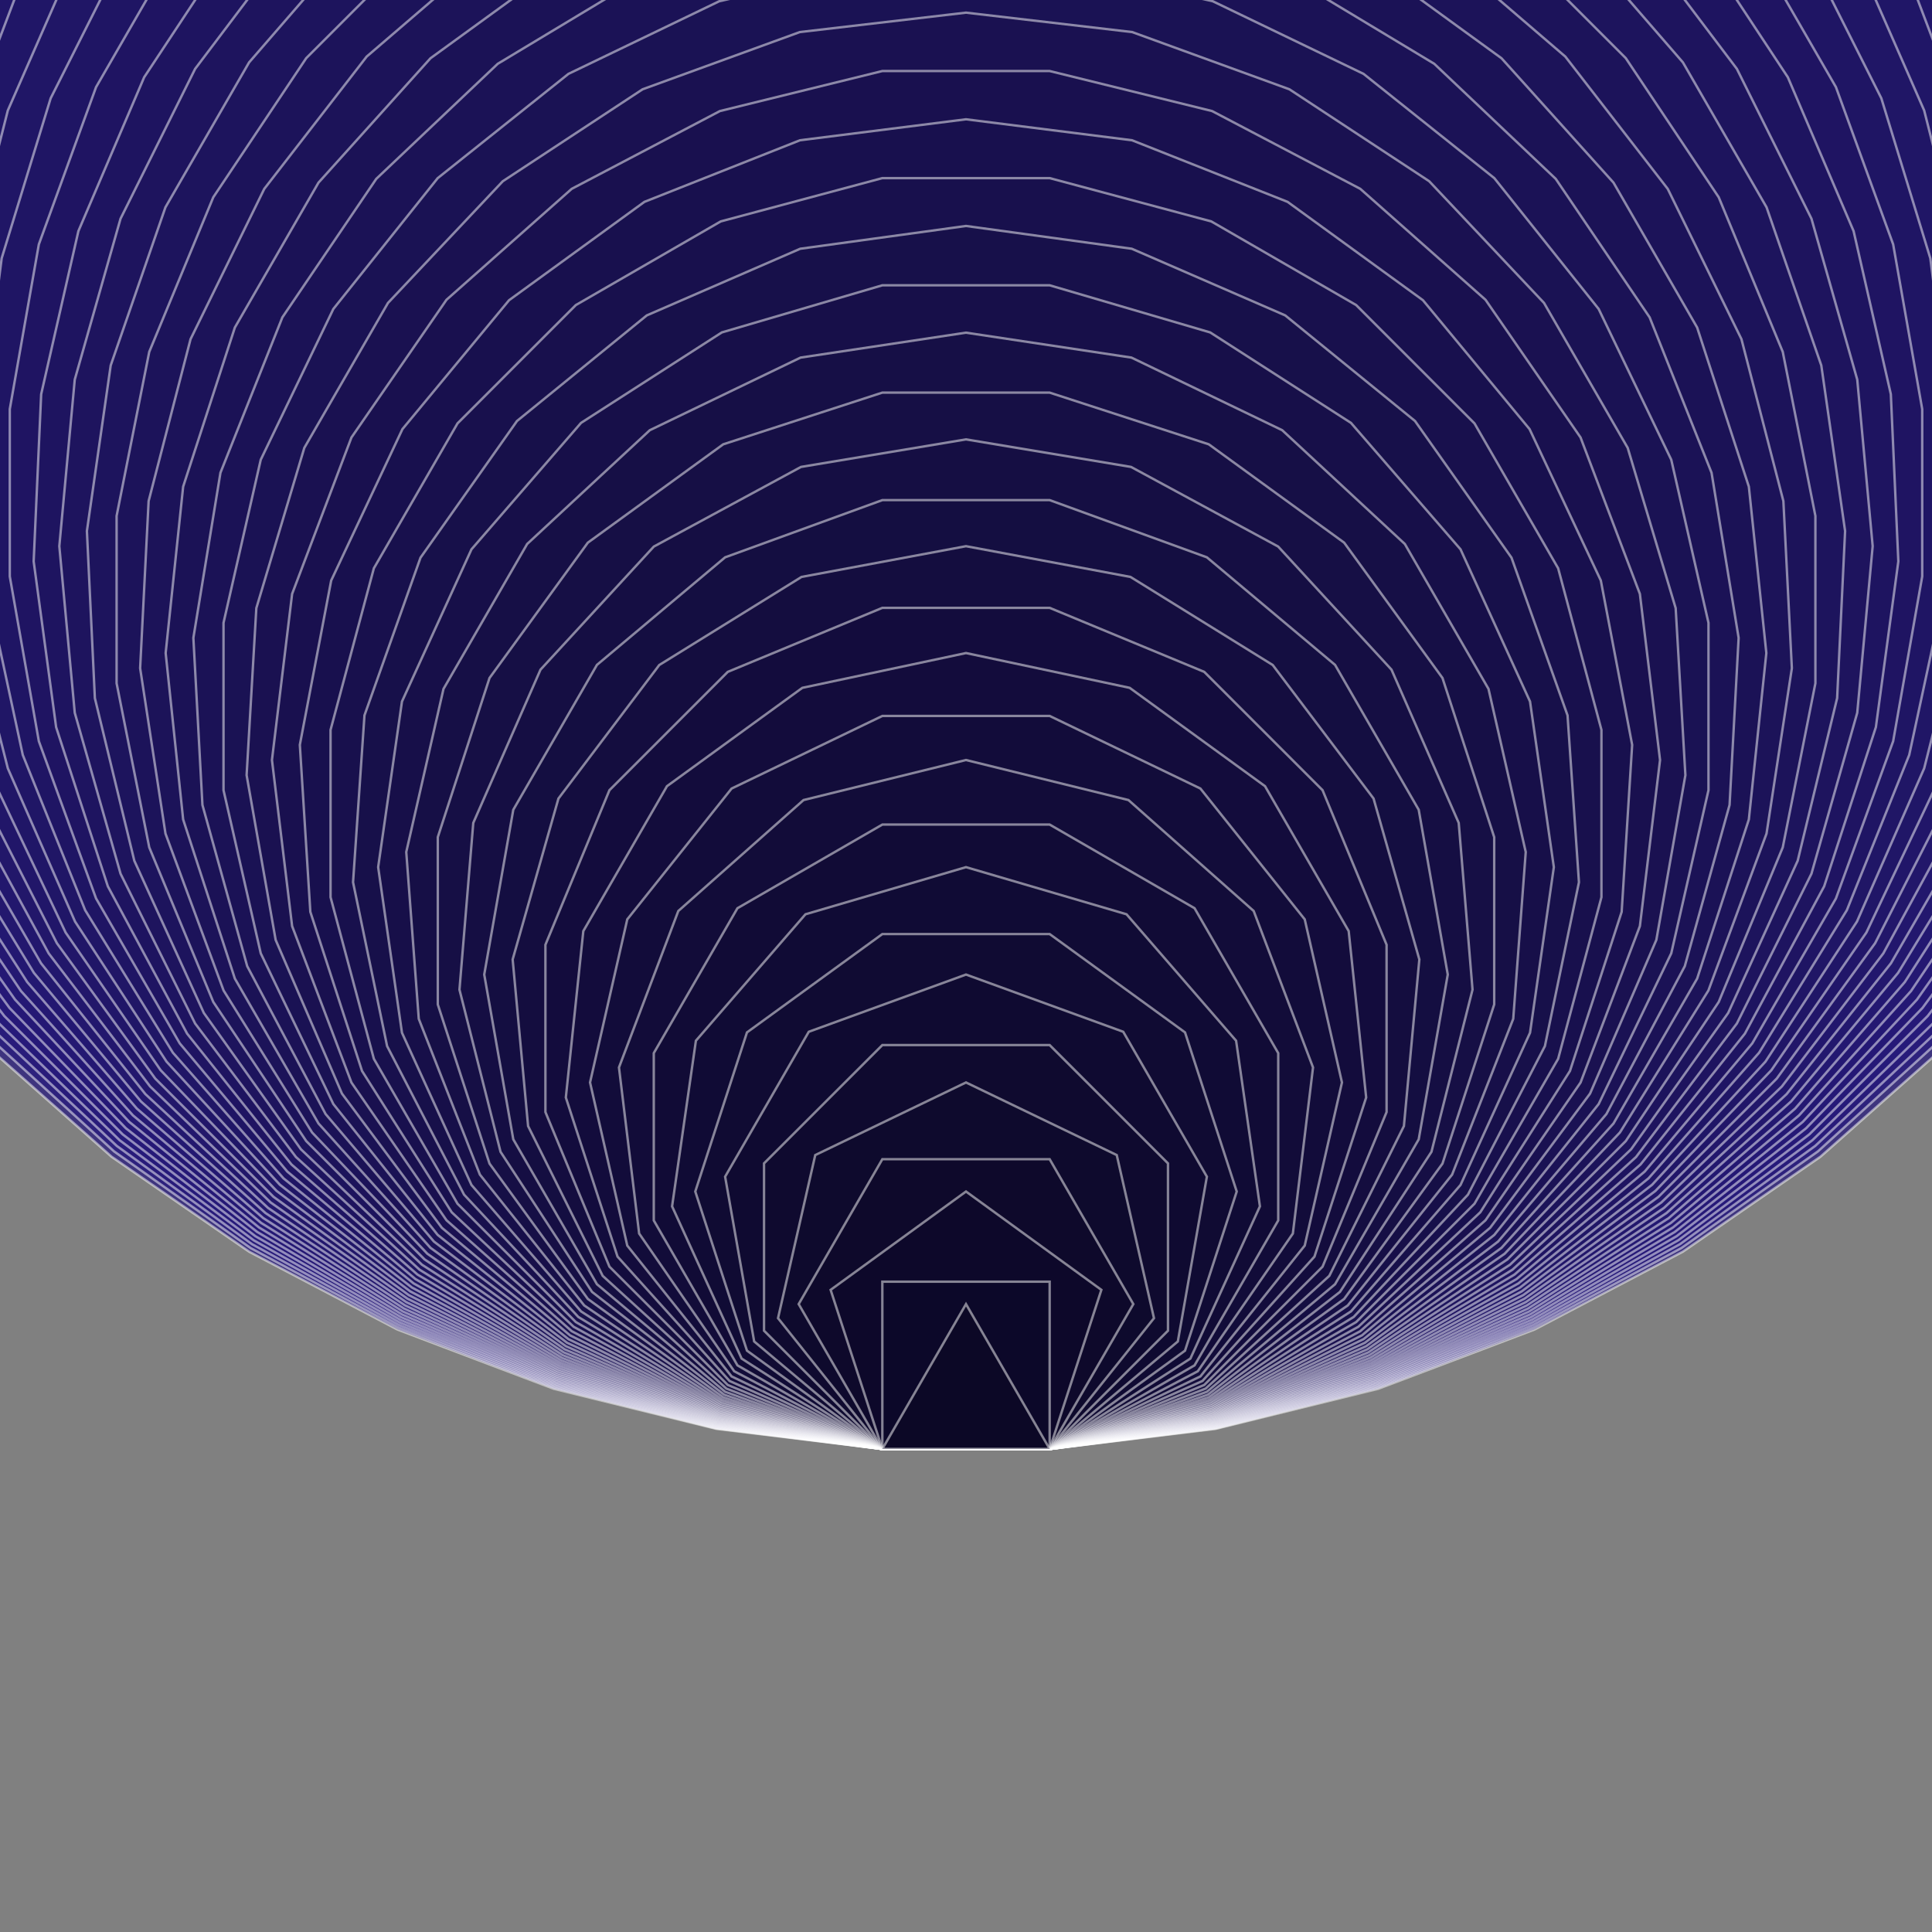 <svg xmlns="http://www.w3.org/2000/svg" viewBox="0 0 100 100" id="svg" style="--frame-c: #f6c6a4; --frame-bdw: 1em; stroke: rgba(255, 255, 255, 0.5); background-color: rgb(12, 8, 38); --frame-asr: 100 / 100.;"><rect x="0" y="0" width="100" height="100" fill="#808080" stroke="none"/><g transform="translate(25 25) scale(0.5)"><polygon points="58.66,100 41.34,100 24.146,97.912 7.328,93.767 -8.867,87.625 -24.203,79.576 -38.458,69.737 -51.422,58.251 -62.908,45.287 -72.747,31.032 -80.796,15.696 -86.938,-0.499 -91.083,-17.317 -93.171,-34.511 -93.171,-51.831 -91.083,-69.026 -86.938,-85.843 -80.796,-102.038 -72.747,-117.374 -62.908,-131.629 -51.422,-144.593 -38.458,-156.079 -24.203,-165.918 -8.867,-173.967 7.328,-180.109 24.146,-184.254 41.34,-186.342 58.66,-186.342 75.854,-184.254 92.672,-180.109 108.867,-173.967 124.203,-165.918 138.458,-156.079 151.422,-144.593 162.908,-131.629 172.747,-117.374 180.796,-102.038 186.938,-85.843 191.083,-69.026 193.171,-51.831 193.171,-34.511 191.083,-17.317 186.938,-0.499 180.796,15.696 172.747,31.032 162.908,45.287 151.422,58.251 138.458,69.737 124.203,79.576 108.867,87.625 92.672,93.767 75.854,97.912" fill="#281b7e" fill-opacity="0.75" stroke-width="0.25"></polygon><polygon points="58.66,100 41.34,100 24.151,97.872 7.353,93.647 -8.798,87.39 -24.057,79.196 -38.194,69.188 -50.994,57.52 -62.263,44.366 -71.831,29.928 -79.551,14.423 -85.308,-1.913 -89.013,-18.832 -90.611,-36.079 -90.078,-53.391 -87.421,-70.507 -82.681,-87.166 -75.93,-103.116 -67.269,-118.116 -56.831,-131.939 -44.774,-144.373 -31.28,-155.232 -16.554,-164.35 -0.819,-171.589 15.687,-176.84 32.712,-180.023 50,-181.089 67.288,-180.023 84.313,-176.84 100.819,-171.589 116.554,-164.35 131.28,-155.232 144.774,-144.373 156.831,-131.939 167.269,-118.116 175.93,-103.116 182.681,-87.166 187.421,-70.507 190.078,-53.391 190.611,-36.079 189.013,-18.832 185.308,-1.913 179.551,14.423 171.831,29.928 162.263,44.366 150.994,57.52 138.194,69.188 124.057,79.196 108.798,87.39 92.647,93.647 75.849,97.872" fill="#271b7c" fill-opacity="0.75" stroke-width="0.25"></polygon><polygon points="58.66,100 41.34,100 24.156,97.829 7.379,93.522 -8.725,87.146 -23.903,78.801 -37.915,68.621 -50.542,56.764 -61.582,43.418 -70.863,28.794 -78.238,13.122 -83.59,-3.351 -86.835,-20.364 -87.923,-37.651 -86.835,-54.937 -83.59,-71.951 -78.238,-88.424 -70.863,-104.096 -61.582,-118.72 -50.542,-132.066 -37.915,-143.922 -23.903,-154.103 -8.725,-162.447 7.379,-168.823 24.156,-173.131 41.34,-175.302 58.66,-175.302 75.844,-173.131 92.621,-168.823 108.725,-162.447 123.903,-154.103 137.915,-143.922 150.542,-132.066 161.582,-118.72 170.863,-104.096 178.238,-88.424 183.59,-71.951 186.835,-54.937 187.923,-37.651 186.835,-20.364 183.59,-3.351 178.238,13.122 170.863,28.794 161.582,43.418 150.542,56.764 137.915,68.621 123.903,78.801 108.725,87.146 92.621,93.522 75.844,97.829" fill="#271a7a" fill-opacity="0.75" stroke-width="0.25"></polygon><polygon points="58.66,100 41.34,100 24.161,97.785 7.407,93.392 -8.647,86.892 -23.739,78.392 -37.62,68.033 -50.062,55.983 -60.861,42.442 -69.84,27.63 -76.851,11.792 -81.779,-4.813 -84.544,-21.911 -85.099,-39.223 -83.436,-56.463 -79.581,-73.35 -73.599,-89.604 -65.588,-104.961 -55.679,-119.166 -44.034,-131.988 -30.846,-143.216 -16.329,-152.665 -0.724,-160.18 15.714,-165.638 32.715,-168.949 50,-170.059 67.285,-168.949 84.286,-165.638 100.724,-160.18 116.329,-152.665 130.846,-143.216 144.034,-131.988 155.679,-119.166 165.588,-104.961 173.599,-89.604 179.581,-73.35 183.436,-56.463 185.099,-39.223 184.544,-21.911 181.779,-4.813 176.851,11.792 169.84,27.63 160.861,42.442 150.062,55.983 137.62,68.033 123.739,78.392 108.647,86.892 92.593,93.392 75.839,97.785" fill="#261a79" fill-opacity="0.75" stroke-width="0.25"></polygon><polygon points="58.66,100 41.34,100 24.167,97.739 7.437,93.256 -8.565,86.628 -23.565,77.968 -37.306,67.424 -49.554,55.176 -60.098,41.435 -68.758,26.435 -75.386,10.433 -79.869,-6.297 -82.13,-23.47 -82.13,-40.79 -79.869,-57.963 -75.386,-74.693 -68.758,-90.695 -60.098,-105.695 -49.554,-119.436 -37.306,-131.684 -23.565,-142.228 -8.565,-150.888 7.437,-157.516 24.167,-161.999 41.34,-164.26 58.66,-164.26 75.833,-161.999 92.563,-157.516 108.565,-150.888 123.565,-142.228 137.306,-131.684 149.554,-119.436 160.098,-105.695 168.758,-90.695 175.386,-74.693 179.869,-57.963 182.13,-40.79 182.13,-23.47 179.869,-6.297 175.386,10.433 168.758,26.435 160.098,41.435 149.554,55.176 137.306,67.424 123.565,77.968 108.565,86.628 92.563,93.256 75.833,97.739" fill="#261977" fill-opacity="0.75" stroke-width="0.25"></polygon><polygon points="58.66,100 41.34,100 24.174,97.691 7.469,93.115 -8.477,86.354 -23.38,77.527 -36.973,66.792 -49.014,54.342 -59.288,40.398 -67.612,25.209 -73.837,9.045 -77.853,-7.803 -79.586,-25.037 -79.008,-42.348 -76.127,-59.427 -70.995,-75.97 -63.704,-91.681 -54.384,-106.28 -43.202,-119.507 -30.356,-131.125 -16.076,-140.928 -0.617,-148.74 15.745,-154.421 32.718,-157.871 50,-159.028 67.282,-157.871 84.255,-154.421 100.617,-148.74 116.076,-140.928 130.356,-131.125 143.202,-119.507 154.384,-106.28 163.704,-91.681 170.995,-75.97 176.127,-59.427 179.008,-42.348 179.586,-25.037 177.853,-7.803 173.837,9.045 167.612,25.209 159.288,40.398 149.014,54.342 136.973,66.792 123.38,77.527 108.477,86.354 92.531,93.115 75.826,97.691" fill="#251975" fill-opacity="0.75" stroke-width="0.25"></polygon><polygon points="58.66,100 41.34,100 24.181,97.642 7.502,92.969 -8.384,86.068 -23.183,77.069 -36.619,66.138 -48.441,53.479 -58.429,39.329 -66.398,23.95 -72.198,7.63 -75.722,-9.328 -76.904,-26.608 -75.722,-43.889 -72.198,-60.847 -66.398,-77.167 -58.429,-92.546 -48.441,-106.696 -36.619,-119.355 -23.183,-130.285 -8.384,-139.285 7.502,-146.185 24.181,-150.858 41.34,-153.217 58.66,-153.217 75.819,-150.858 92.498,-146.185 108.384,-139.285 123.183,-130.285 136.619,-119.355 148.441,-106.696 158.429,-92.546 166.398,-77.167 172.198,-60.847 175.722,-43.889 176.904,-26.608 175.722,-9.328 172.198,7.63 166.398,23.95 158.429,39.329 148.441,53.479 136.619,66.138 123.183,77.069 108.384,86.068 92.498,92.969 75.819,97.642" fill="#251973" fill-opacity="0.75" stroke-width="0.25"></polygon><polygon points="58.66,100 41.34,100 24.188,97.589 7.538,92.815 -8.285,85.77 -22.973,76.592 -36.242,65.459 -47.831,52.587 -57.517,38.228 -65.11,22.66 -70.462,6.187 -73.47,-10.87 -74.074,-28.18 -72.264,-45.406 -68.074,-62.212 -61.585,-78.271 -52.925,-93.271 -42.261,-106.92 -29.802,-118.952 -15.789,-129.132 -0.496,-137.264 15.78,-143.188 32.722,-146.789 50,-147.997 67.278,-146.789 84.22,-143.188 100.496,-137.264 115.789,-129.132 129.802,-118.952 142.261,-106.92 152.925,-93.271 161.585,-78.271 168.074,-62.212 172.264,-45.406 174.074,-28.18 173.47,-10.87 170.462,6.187 165.11,22.66 157.517,38.228 147.831,52.587 136.242,65.459 122.973,76.592 108.285,85.77 92.462,92.815 75.812,97.589" fill="#241871" fill-opacity="0.75" stroke-width="0.25"></polygon><polygon points="58.66,100 41.34,100 24.196,97.535 7.577,92.655 -8.179,85.46 -22.75,76.096 -35.84,64.753 -47.182,51.663 -56.546,37.092 -63.741,21.337 -68.621,4.718 -71.086,-12.426 -71.086,-29.746 -68.621,-46.891 -63.741,-63.51 -56.546,-79.265 -47.182,-93.836 -35.84,-106.926 -22.75,-118.268 -8.179,-127.632 7.577,-134.828 24.196,-139.707 41.34,-142.172 58.66,-142.172 75.804,-139.707 92.423,-134.828 108.179,-127.632 122.75,-118.268 135.84,-106.926 147.182,-93.836 156.546,-79.265 163.741,-63.51 168.621,-46.891 171.086,-29.746 171.086,-12.426 168.621,4.718 163.741,21.337 156.546,37.092 147.182,51.663 135.84,64.753 122.75,76.096 108.179,85.46 92.423,92.655 75.804,97.535" fill="#231870" fill-opacity="0.75" stroke-width="0.25"></polygon><polygon points="58.66,100 41.34,100 24.204,97.478 7.618,92.488 -8.065,85.136 -22.51,75.579 -35.41,64.021 -46.49,50.708 -55.513,35.923 -62.287,19.982 -66.668,3.225 -68.562,-13.992 -67.929,-31.301 -64.783,-48.333 -59.191,-64.726 -51.271,-80.13 -41.193,-94.216 -29.172,-106.685 -15.462,-117.271 -0.358,-125.748 15.82,-131.936 32.726,-135.702 50,-136.966 67.274,-135.702 84.18,-131.936 100.358,-125.748 115.462,-117.271 129.172,-106.685 141.193,-94.216 151.271,-80.13 159.191,-64.726 164.783,-48.333 167.929,-31.301 168.562,-13.992 166.668,3.225 162.287,19.982 155.513,35.923 146.49,50.708 135.41,64.021 122.51,75.579 108.065,85.136 92.382,92.488 75.796,97.478" fill="#23186e" fill-opacity="0.75" stroke-width="0.25"></polygon><polygon points="58.66,100 41.34,100 24.213,97.419 7.662,92.313 -7.944,84.798 -22.254,75.041 -34.951,63.26 -45.75,49.718 -54.411,34.718 -60.739,18.595 -64.593,1.709 -65.887,-15.563 -64.593,-32.835 -60.739,-49.721 -54.411,-65.845 -45.75,-80.845 -34.951,-94.386 -22.254,-106.167 -7.944,-115.924 7.662,-123.439 24.213,-128.545 41.34,-131.126 58.66,-131.126 75.787,-128.545 92.338,-123.439 107.944,-115.924 122.254,-106.167 134.951,-94.386 145.75,-80.845 154.411,-65.845 160.739,-49.721 164.593,-32.835 165.887,-15.563 164.593,1.709 160.739,18.595 154.411,34.718 145.75,49.718 134.951,63.26 122.254,75.041 107.944,84.798 92.338,92.313 75.787,97.419" fill="#22176c" fill-opacity="0.75" stroke-width="0.25"></polygon><polygon points="58.66,100 41.34,100 24.222,97.356 7.709,92.13 -7.813,84.445 -21.98,74.48 -34.46,62.469 -44.96,48.694 -53.234,33.478 -59.089,17.177 -62.387,0.173 -63.05,-17.134 -61.064,-34.341 -56.474,-51.042 -49.389,-66.847 -39.974,-81.385 -28.45,-94.316 -15.088,-105.336 -0.199,-114.187 15.865,-120.662 32.73,-124.608 50,-125.934 67.27,-124.608 84.135,-120.662 100.199,-114.187 115.088,-105.336 128.45,-94.316 139.974,-81.385 149.389,-66.847 156.474,-51.042 161.064,-34.341 163.05,-17.134 162.387,0.173 159.089,17.177 153.234,33.478 144.96,48.694 134.46,62.469 121.98,74.48 107.813,84.445 92.291,92.13 75.778,97.356" fill="#22176a" fill-opacity="0.75" stroke-width="0.25"></polygon><polygon points="58.66,100 41.34,100 24.232,97.29 7.76,91.938 -7.673,84.075 -21.686,73.894 -33.933,61.647 -44.114,47.634 -51.977,32.201 -57.329,15.729 -60.039,-1.379 -60.039,-18.699 -57.329,-35.806 -51.977,-52.279 -44.114,-67.712 -33.933,-81.725 -21.686,-93.972 -7.673,-104.153 7.76,-112.016 24.232,-117.368 41.34,-120.078 58.66,-120.078 75.768,-117.368 92.24,-112.016 107.673,-104.153 121.686,-93.972 133.933,-81.725 144.114,-67.712 151.977,-52.279 157.329,-35.806 160.039,-18.699 160.039,-1.379 157.329,15.729 151.977,32.201 144.114,47.634 133.933,61.647 121.686,73.894 107.673,84.075 92.24,91.938 75.768,97.29" fill="#211668" fill-opacity="0.75" stroke-width="0.25"></polygon><polygon points="58.66,100 41.34,100 24.244,97.222 7.814,91.737 -7.522,83.688 -21.369,73.282 -33.367,60.791 -43.206,46.536 -50.632,30.888 -55.45,14.251 -57.538,-2.943 -56.841,-20.249 -53.376,-37.22 -47.234,-53.415 -38.574,-68.415 -27.62,-81.831 -14.655,-93.317 -0.016,-102.574 15.918,-109.363 32.736,-113.508 50,-114.902 67.264,-113.508 84.082,-109.363 100.016,-102.574 114.655,-93.317 127.62,-81.831 138.574,-68.415 147.234,-53.415 153.376,-37.22 156.841,-20.249 157.538,-2.943 155.45,14.251 150.632,30.888 143.206,46.536 133.367,60.791 121.369,73.282 107.522,83.688 92.186,91.737 75.756,97.222" fill="#211667" fill-opacity="0.75" stroke-width="0.25"></polygon><polygon points="58.66,100 41.34,100 24.255,97.149 7.873,91.525 -7.36,83.282 -21.028,72.643 -32.759,59.9 -42.232,45.4 -49.19,29.538 -53.442,12.748 -54.872,-4.514 -53.442,-21.775 -49.19,-38.566 -42.232,-54.427 -32.759,-68.927 -21.028,-81.67 -7.36,-92.309 7.873,-100.553 24.255,-106.177 41.34,-109.027 58.66,-109.027 75.745,-106.177 92.127,-100.553 107.36,-92.309 121.028,-81.67 132.759,-68.927 142.232,-54.427 149.19,-38.566 153.442,-21.775 154.872,-4.514 153.442,12.748 149.19,29.538 142.232,45.4 132.759,59.9 121.028,72.643 107.36,83.282 92.127,91.525 75.745,97.149" fill="#201665" fill-opacity="0.75" stroke-width="0.25"></polygon><polygon points="58.66,100 41.34,100 24.268,97.073 7.937,91.303 -7.184,82.856 -20.66,71.974 -32.103,58.972 -41.184,44.224 -47.642,28.152 -51.291,11.22 -52.026,-6.085 -49.826,-23.265 -44.755,-39.826 -36.957,-55.292 -26.658,-69.218 -14.153,-81.202 0.197,-90.902 15.98,-98.036 32.742,-102.4 50,-103.869 67.258,-102.4 84.02,-98.036 99.803,-90.902 114.153,-81.202 126.658,-69.218 136.957,-55.292 144.755,-39.826 149.826,-23.265 152.026,-6.085 151.291,11.22 147.642,28.152 141.184,44.224 132.103,58.972 120.66,71.974 107.184,82.856 92.063,91.303 75.732,97.073" fill="#1f1563" fill-opacity="0.75" stroke-width="0.25"></polygon><polygon points="58.66,100 41.34,100 24.282,96.992 8.006,91.068 -6.994,82.408 -20.262,71.275 -31.395,58.006 -40.056,43.006 -45.979,26.73 -48.987,9.673 -48.987,-7.647 -45.979,-24.705 -40.056,-40.981 -31.395,-55.981 -20.262,-69.249 -6.994,-80.382 8.006,-89.043 24.282,-94.967 41.34,-97.974 58.66,-97.974 75.718,-94.967 91.994,-89.043 106.994,-80.382 120.262,-69.249 131.395,-55.981 140.056,-40.981 145.979,-24.705 148.987,-7.647 148.987,9.673 145.979,26.73 140.056,43.006 131.395,58.006 120.262,71.275 106.994,82.408 91.994,91.068 75.718,96.992" fill="#1f1561" fill-opacity="0.75" stroke-width="0.25"></polygon><polygon points="58.66,100 41.34,100 24.298,96.907 8.082,90.821 -6.787,81.938 -19.831,70.542 -30.63,57 -38.838,41.748 -44.19,25.275 -46.515,8.111 -45.738,-9.192 -41.884,-26.078 -35.076,-42.005 -25.534,-56.46 -13.565,-68.979 0.448,-79.16 16.053,-86.675 32.749,-91.283 50,-92.836 67.251,-91.283 83.947,-86.675 99.552,-79.16 113.565,-68.979 125.534,-56.46 135.076,-42.005 141.884,-26.078 145.738,-9.192 146.515,8.111 144.19,25.275 138.838,41.748 130.63,57 119.831,70.542 106.787,81.938 91.918,90.821 75.702,96.907" fill="#1e145f" fill-opacity="0.75" stroke-width="0.25"></polygon><polygon points="58.66,100 41.34,100 24.314,96.817 8.163,90.56 -6.563,81.442 -19.363,69.774 -29.801,55.952 -37.521,40.447 -42.261,23.788 -43.859,6.541 -42.261,-10.706 -37.521,-27.365 -29.801,-42.87 -19.363,-56.692 -6.563,-68.36 8.163,-77.479 24.314,-83.735 41.34,-86.918 58.66,-86.918 75.686,-83.735 91.837,-77.479 106.563,-68.36 119.363,-56.692 129.801,-42.87 137.521,-27.365 142.261,-10.706 143.859,6.541 142.261,23.788 137.521,40.447 129.801,55.952 119.363,69.774 106.563,81.442 91.837,90.56 75.686,96.817" fill="#1e145e" fill-opacity="0.75" stroke-width="0.25"></polygon><polygon points="58.66,100 41.34,100 24.332,96.722 8.252,90.285 -6.319,80.921 -18.854,68.968 -28.901,54.859 -36.096,39.104 -40.179,22.272 -41.004,4.971 -38.539,-12.174 -32.874,-28.541 -24.213,-43.541 -12.871,-56.631 0.744,-67.338 16.139,-75.275 32.758,-80.155 50,-81.801 67.242,-80.155 83.861,-75.275 99.256,-67.338 112.871,-56.631 124.213,-43.541 132.874,-28.541 138.539,-12.174 141.004,4.971 140.179,22.272 136.096,39.104 128.901,54.859 118.854,68.968 106.319,80.921 91.748,90.285 75.668,96.722" fill="#1d145c" fill-opacity="0.75" stroke-width="0.25"></polygon><polygon points="58.66,100 41.34,100 24.352,96.621 8.35,89.993 -6.051,80.37 -18.299,68.122 -27.922,53.721 -34.55,37.719 -37.929,20.731 -37.929,3.411 -34.55,-13.577 -27.922,-29.579 -18.299,-43.981 -6.051,-56.228 8.35,-65.851 24.352,-72.479 41.34,-75.858 58.66,-75.858 75.648,-72.479 91.65,-65.851 106.051,-56.228 118.299,-43.981 127.922,-29.579 134.55,-13.577 137.929,3.411 137.929,20.731 134.55,37.719 127.922,53.721 118.299,68.122 106.051,80.37 91.65,89.993 75.648,96.621" fill="#1d135a" fill-opacity="0.75" stroke-width="0.25"></polygon><polygon points="58.66,100 41.34,100 24.374,96.513 8.457,89.683 -5.759,79.788 -17.692,67.235 -26.854,52.536 -32.87,36.293 -35.493,19.172 -34.615,1.874 -30.274,-14.893 -22.646,-30.444 -12.044,-44.14 1.098,-55.423 16.242,-63.828 32.768,-69.013 50,-70.766 67.232,-69.013 83.758,-63.828 98.902,-55.423 112.044,-44.14 122.646,-30.444 130.274,-14.893 134.615,1.874 135.493,19.172 132.87,36.293 126.854,52.536 117.692,67.235 105.759,79.788 91.543,89.683 75.626,96.513" fill="#1c1358" fill-opacity="0.75" stroke-width="0.25"></polygon><polygon points="58.66,100 41.34,100 24.398,96.399 8.575,89.354 -5.438,79.173 -17.028,66.302 -25.688,51.302 -31.04,34.829 -32.851,17.603 -31.04,0.378 -25.688,-16.095 -17.028,-31.095 -5.438,-43.967 8.575,-54.148 24.398,-61.192 41.34,-64.794 58.66,-64.794 75.602,-61.192 91.425,-54.148 105.438,-43.967 117.028,-31.095 125.688,-16.095 131.04,0.378 132.851,17.603 131.04,34.829 125.688,51.302 117.028,66.302 105.438,79.173 91.425,89.354 75.602,96.399" fill="#1b1256" fill-opacity="0.75" stroke-width="0.25"></polygon><polygon points="58.66,100 41.34,100 24.424,96.277 8.705,89.004 -5.084,78.522 -16.297,65.321 -24.41,50.018 -29.044,33.329 -29.982,16.034 -27.18,-1.059 -20.769,-17.149 -11.049,-31.485 1.526,-43.396 16.367,-52.326 32.781,-57.856 50,-59.729 67.219,-57.856 83.633,-52.326 98.474,-43.396 111.049,-31.485 120.769,-17.149 127.18,-1.059 129.982,16.034 129.044,33.329 124.41,50.018 116.297,65.321 105.084,78.522 91.295,89.004 75.576,96.277" fill="#1b1255" fill-opacity="0.75" stroke-width="0.25"></polygon><polygon points="58.66,100 41.34,100 24.453,96.146 8.848,88.631 -4.693,77.832 -15.493,64.29 -23.008,48.685 -26.862,31.798 -26.862,14.478 -23.008,-2.408 -15.493,-18.014 -4.693,-31.555 8.848,-42.354 24.453,-49.87 41.34,-53.724 58.66,-53.724 75.547,-49.87 91.152,-42.354 104.693,-31.555 115.493,-18.014 123.008,-2.408 126.862,14.478 126.862,31.798 123.008,48.685 115.493,64.29 104.693,77.832 91.152,88.631 75.547,96.146" fill="#1a1253" fill-opacity="0.75" stroke-width="0.25"></polygon><polygon points="58.66,100 41.34,100 24.486,96.006 9.008,88.232 -4.26,77.099 -14.603,63.206 -21.464,47.302 -24.471,30.244 -23.464,12.953 -18.497,-3.64 -9.836,-18.64 2.05,-31.238 16.521,-40.756 32.797,-46.68 50,-48.691 67.203,-46.68 83.479,-40.756 97.95,-31.238 109.836,-18.64 118.497,-3.64 123.464,12.953 124.471,30.244 121.464,47.302 114.603,63.206 104.26,77.099 90.992,88.232 75.514,96.006" fill="#1a1151" fill-opacity="0.75" stroke-width="0.25"></polygon><polygon points="58.66,100 41.34,100 24.523,95.855 9.186,87.806 -3.779,76.32 -13.618,62.066 -19.76,45.871 -21.847,28.676 -19.76,11.482 -13.618,-4.713 -3.779,-18.967 9.186,-30.453 24.523,-38.502 41.34,-42.647 58.66,-42.647 75.477,-38.502 90.814,-30.453 103.779,-18.967 113.618,-4.713 119.76,11.482 121.847,28.676 119.76,45.871 113.618,62.066 103.779,76.32 90.814,87.806 75.477,95.855" fill="#19114f" fill-opacity="0.75" stroke-width="0.25"></polygon><polygon points="58.66,100 41.34,100 24.563,95.693 9.385,87.348 -3.241,75.492 -12.522,60.867 -17.874,44.395 -18.961,27.108 -15.716,10.095 -8.341,-5.577 2.699,-18.923 16.712,-29.104 32.816,-35.48 50,-37.651 67.184,-35.48 83.288,-29.104 97.301,-18.923 108.341,-5.577 115.716,10.095 118.961,27.108 117.874,44.395 112.522,60.867 103.241,75.492 90.615,87.348 75.437,95.693" fill="#19114e" fill-opacity="0.75" stroke-width="0.25"></polygon><polygon points="58.66,100 41.34,100 24.609,95.517 9.609,86.857 -2.638,74.609 -11.298,59.609 -15.781,42.879 -15.781,25.559 -11.298,8.828 -2.638,-6.172 9.609,-18.419 24.609,-27.079 41.34,-31.562 58.66,-31.562 75.391,-27.079 90.391,-18.419 102.638,-6.172 111.298,8.828 115.781,25.559 115.781,42.879 111.298,59.609 102.638,74.609 90.391,86.857 75.391,95.517" fill="#18104c" fill-opacity="0.75" stroke-width="0.25"></polygon><polygon points="58.66,100 41.34,100 24.662,95.327 9.863,86.328 -1.96,73.669 -9.928,58.29 -13.452,41.332 -12.27,24.052 -6.47,7.732 3.519,-6.419 16.954,-17.349 32.841,-24.25 50,-26.608 67.159,-24.25 83.046,-17.349 96.481,-6.419 106.47,7.732 112.27,24.052 113.452,41.332 109.928,58.29 101.96,73.669 90.137,86.328 75.338,95.327" fill="#17104a" fill-opacity="0.75" stroke-width="0.25"></polygon><polygon points="58.66,100 41.34,100 24.721,95.12 10.15,85.756 -1.193,72.666 -8.388,56.911 -10.853,39.767 -8.388,22.622 -1.193,6.867 10.15,-6.223 24.721,-15.587 41.34,-20.467 58.66,-20.467 75.279,-15.587 89.85,-6.223 101.193,6.867 108.388,22.622 110.853,39.767 108.388,56.911 101.193,72.666 89.85,85.756 75.279,95.12" fill="#170f48" fill-opacity="0.75" stroke-width="0.25"></polygon><polygon points="58.66,100 41.34,100 24.789,94.895 10.478,85.138 -0.321,71.596 -6.649,55.473 -7.944,38.201 -4.089,21.314 4.571,6.314 17.268,-5.466 32.873,-12.982 50,-15.563 67.127,-12.982 82.732,-5.466 95.429,6.314 104.089,21.314 107.944,38.201 106.649,55.473 100.321,71.596 89.522,85.138 75.211,94.895" fill="#160f46" fill-opacity="0.75" stroke-width="0.25"></polygon><polygon points="58.66,100 41.34,100 24.867,94.648 10.854,84.467 0.674,70.454 -4.679,53.982 -4.679,36.661 0.674,20.188 10.854,6.176 24.867,-4.005 41.34,-9.357 58.66,-9.357 75.133,-4.005 89.146,6.176 99.326,20.188 104.679,36.661 104.679,53.982 99.326,70.454 89.146,84.467 75.133,94.648" fill="#160f45" fill-opacity="0.75" stroke-width="0.25"></polygon><polygon points="58.66,100 41.34,100 24.958,94.376 11.289,83.738 1.816,69.237 -2.436,52.447 -1.006,35.186 5.952,19.324 17.683,6.581 32.916,-1.663 50,-4.514 67.084,-1.663 82.317,6.581 94.048,19.324 101.006,35.186 102.436,52.447 98.184,69.237 88.711,83.738 75.042,94.376" fill="#150e43" fill-opacity="0.75" stroke-width="0.25"></polygon><polygon points="58.66,100 41.34,100 25.064,94.076 11.796,82.943 3.135,67.943 0.128,50.885 3.135,33.828 11.796,18.828 25.064,7.694 41.34,1.771 58.66,1.771 74.936,7.694 88.204,18.828 96.865,33.828 99.872,50.885 96.865,67.943 88.204,82.943 74.936,94.076" fill="#150e41" fill-opacity="0.75" stroke-width="0.25"></polygon><polygon points="58.66,100 41.34,100 25.189,93.743 12.389,82.074 4.668,66.57 3.07,49.323 7.81,32.664 18.248,18.842 32.974,9.724 50,6.541 67.026,9.724 81.752,18.842 92.19,32.664 96.93,49.323 95.332,66.57 87.611,82.074 74.811,93.743" fill="#140d3f" fill-opacity="0.75" stroke-width="0.25"></polygon><polygon points="58.66,100 41.34,100 25.338,93.372 13.09,81.124 6.462,65.122 6.462,47.802 13.09,31.8 25.338,19.552 41.34,12.924 58.66,12.924 74.662,19.552 86.91,31.8 93.538,47.802 93.538,65.122 86.91,81.124 74.662,93.372" fill="#130d3d" fill-opacity="0.75" stroke-width="0.25"></polygon><polygon points="58.66,100 41.34,100 25.517,92.955 13.927,80.083 8.575,63.611 10.385,46.385 19.045,31.385 33.058,21.204 50,17.603 66.942,21.204 80.955,31.385 89.615,46.385 91.425,63.611 86.073,80.083 74.483,92.955" fill="#130d3c" fill-opacity="0.75" stroke-width="0.25"></polygon><polygon points="58.66,100 41.34,100 25.735,92.485 14.935,78.943 11.081,62.057 14.935,45.171 25.735,31.629 41.34,24.114 58.66,24.114 74.265,31.629 85.065,45.171 88.919,62.057 85.065,78.943 74.265,92.485" fill="#120c3a" fill-opacity="0.75" stroke-width="0.25"></polygon><polygon points="58.66,100 41.34,100 26.003,91.951 16.164,77.696 14.076,60.502 20.218,44.307 33.183,32.821 50,28.676 66.817,32.821 79.782,44.307 85.924,60.502 83.836,77.696 73.997,91.951" fill="#120c38" fill-opacity="0.75" stroke-width="0.25"></polygon><polygon points="58.66,100 41.34,100 26.34,91.34 17.679,76.34 17.679,59.019 26.34,44.019 41.34,35.359 58.66,35.359 73.66,44.019 82.321,59.019 82.321,76.34 73.66,91.34" fill="#110b36" fill-opacity="0.75" stroke-width="0.25"></polygon><polygon points="58.66,100 41.34,100 26.769,90.636 19.574,74.881 22.039,57.736 33.381,44.646 50,39.767 66.619,44.646 77.961,57.736 80.426,74.881 73.231,90.636" fill="#110b34" fill-opacity="0.75" stroke-width="0.25"></polygon><polygon points="58.66,100 41.34,100 27.327,89.819 21.975,73.346 27.327,56.874 41.34,46.693 58.66,46.693 72.673,56.874 78.025,73.346 72.673,89.819" fill="#100b33" fill-opacity="0.75" stroke-width="0.25"></polygon><polygon points="58.66,100 41.34,100 28.071,88.867 25.064,71.809 33.724,56.809 50,50.885 66.276,56.809 74.936,71.809 71.929,88.867" fill="#0f0a31" fill-opacity="0.75" stroke-width="0.25"></polygon><polygon points="58.66,100 41.34,100 29.092,87.753 29.092,70.432 41.34,58.185 58.66,58.185 70.908,70.432 70.908,87.753" fill="#0f0a2f" fill-opacity="0.75" stroke-width="0.25"></polygon><polygon points="58.66,100 41.34,100 30.541,86.458 34.395,69.572 50,62.057 65.605,69.572 69.459,86.458" fill="#0e0a2d" fill-opacity="0.75" stroke-width="0.25"></polygon><polygon points="58.66,100 41.34,100 32.679,85 41.34,70 58.66,70 67.321,85" fill="#0e092b" fill-opacity="0.75" stroke-width="0.25"></polygon><polygon points="58.66,100 41.34,100 35.987,83.527 50,73.346 64.013,83.527" fill="#0d092a" fill-opacity="0.75" stroke-width="0.25"></polygon><polygon points="58.66,100 41.34,100 41.34,82.679 58.66,82.679" fill="#0d0828" fill-opacity="0.75" stroke-width="0.25"></polygon><polygon points="58.66,100 41.34,100 50,85" fill="#0c0826" fill-opacity="0.75" stroke-width="0.25"></polygon></g></svg>